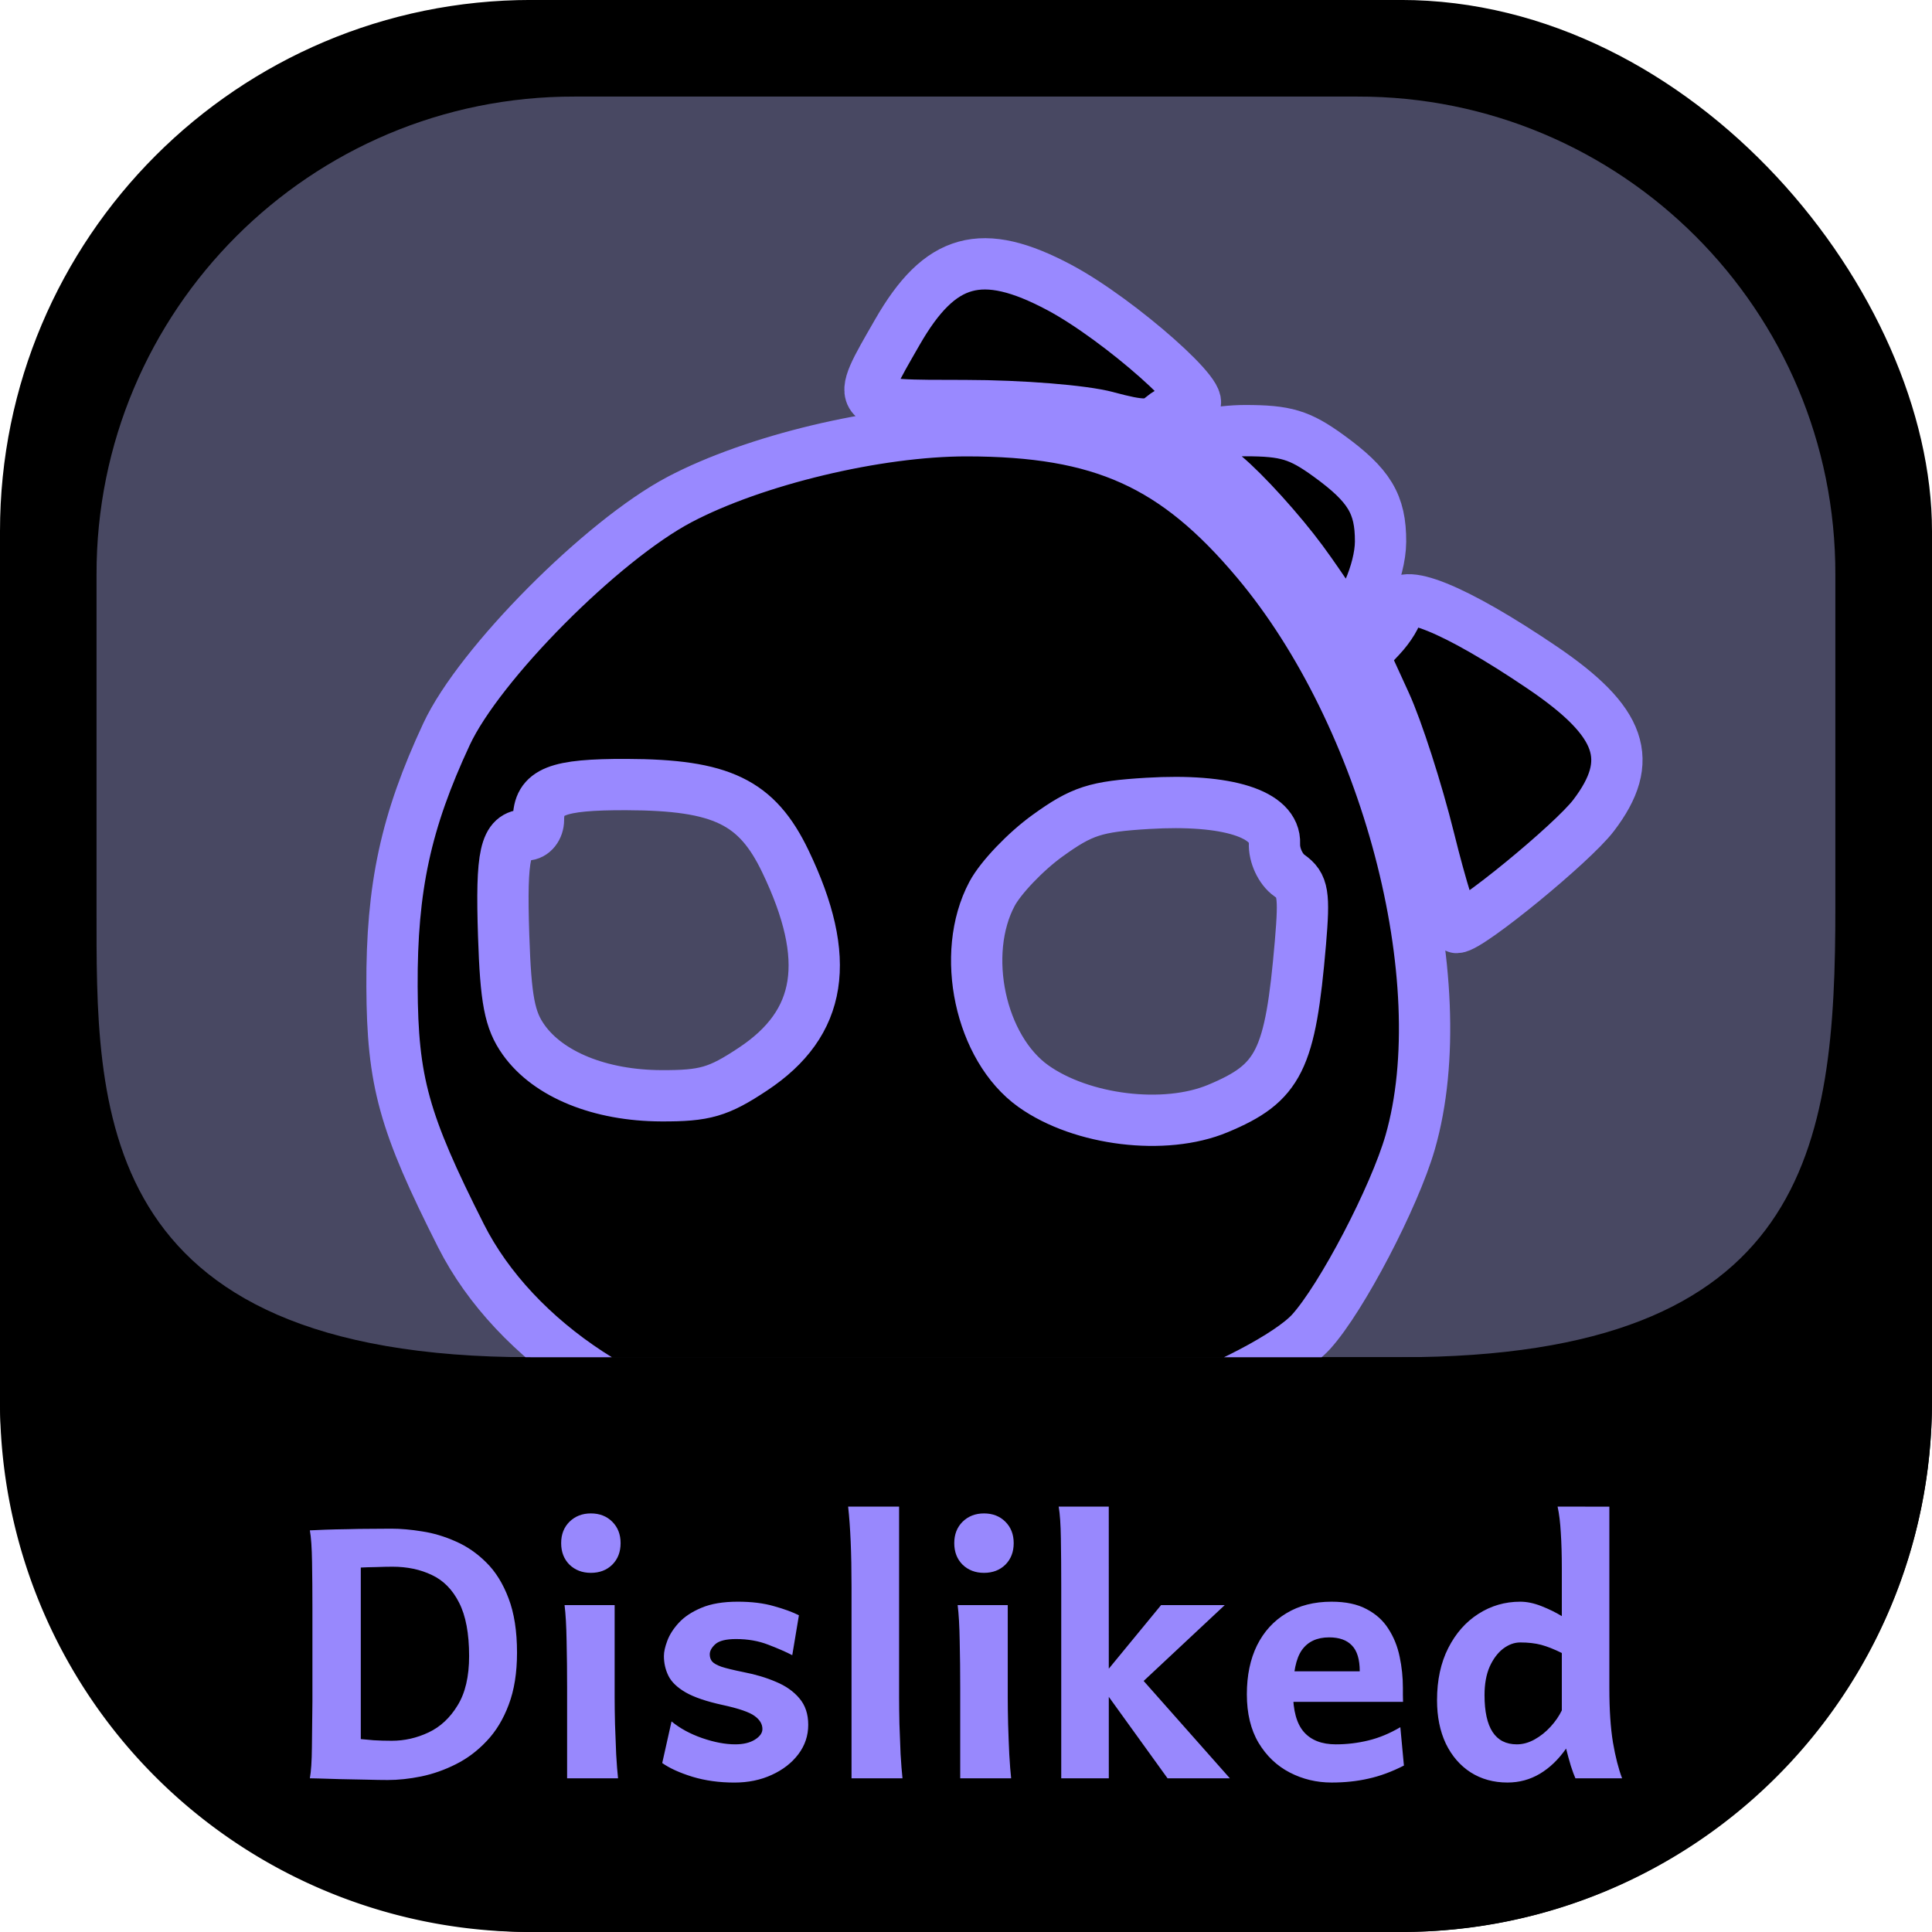 <svg xmlns="http://www.w3.org/2000/svg" width="200" height="200" viewBox="0 0 52.917 52.917"><defs><clipPath id="a" clipPathUnits="userSpaceOnUse"><path d="M15.742 2.645h21.432c7.24-.016 13.112 5.857 13.096 13.097v9.128c0 6.553-.73 12.304-11.906 12.304H14.55c-12.082 0-11.906-6.917-11.906-12.304v-9.128C2.629 8.502 8.502 2.629 15.742 2.645Z" style="display:inline;fill:#484862;fill-opacity:1;stroke-width:.45;stroke-linejoin:round;stroke-opacity:.909"/></clipPath></defs><rect width="52.917" height="52.917" y="-.001" rx="14.552" ry="14.552" style="display:inline;fill:#000;fill-opacity:1;fill-rule:nonzero;stroke:none;stroke-width:.5;stroke-linecap:butt;stroke-linejoin:round;stroke-miterlimit:4;stroke-dasharray:none;stroke-dashoffset:0;stroke-opacity:.909;paint-order:normal"/><path d="M15.742 2.645h21.432c7.24-.016 13.112 5.857 13.096 13.097v9.128c0 6.553-.73 12.304-11.906 12.304H14.55c-12.082 0-11.906-6.917-11.906-12.304v-9.128C2.629 8.502 8.502 2.629 15.742 2.645Z" style="display:inline;fill:#484862;stroke-width:.45;stroke-linejoin:round;stroke-opacity:.909;fill-opacity:1"/><path d="M52.916 37.173v1.191a14.52 14.52 0 0 1-14.552 14.552H14.552A14.52 14.52 0 0 1 0 38.364v-1.19z" style="display:inline;fill:#000;stroke-width:.5;stroke-linejoin:round;stroke-opacity:.909"/><path d="M21.208 39.455c-3.587-.383-7.104-2.681-8.581-5.607-1.57-3.109-1.878-4.224-1.89-6.828-.012-2.717.378-4.519 1.494-6.913.895-1.92 4.255-5.303 6.38-6.424 2.051-1.082 5.42-1.888 7.874-1.885 3.693.005 5.7.91 7.941 3.579 3.558 4.236 5.47 11.484 4.199 15.91-.432 1.5-1.877 4.265-2.714 5.19-.577.637-2.446 1.614-4.175 2.181-2.266.744-7.395 1.132-10.528.797zm12.15-9.093c1.678-.7 1.984-1.315 2.26-4.537.114-1.336.074-1.581-.302-1.845-.243-.17-.422-.557-.408-.876.035-.81-1.293-1.231-3.473-1.1-1.429.086-1.8.206-2.742.885-.6.432-1.284 1.148-1.52 1.59-.88 1.648-.326 4.232 1.131 5.27 1.324.943 3.604 1.22 5.054.613zM20.62 29.285c1.903-1.26 2.178-3.011.892-5.692-.782-1.63-1.748-2.097-4.352-2.104-1.918-.006-2.411.191-2.411.963 0 .229-.15.416-.332.416-.579 0-.696.518-.622 2.76.058 1.76.164 2.314.548 2.853.676.95 2.093 1.526 3.769 1.532 1.194.005 1.566-.103 2.508-.728zm18.525-6.297c-.33-1.33-.869-3.007-1.2-3.729l-.6-1.311.466-.496c.257-.273.466-.62.466-.77 0-.653 1.576-.016 3.966 1.604 2.19 1.484 2.556 2.54 1.404 4.05-.583.765-3.398 3.069-3.749 3.069-.085 0-.425-1.088-.753-2.417zm-3.477-7.618c-.61-.825-1.566-1.88-2.123-2.346-.557-.466-1.129-.831-1.064-.936.065-.105.889-.293 1.623-.293 1.115 0 1.492.114 2.281.685 1.121.812 1.432 1.326 1.428 2.357-.004.813-.55 2.018-.931 2.144-.127.041-.604-.786-1.214-1.61zm-5.349-3.95c-.648-.173-2.346-.31-3.879-.312-3.099-.005-3.045.053-1.864-2.006 1.173-2.045 2.315-2.36 4.443-1.226 1.65.879 4.266 3.201 3.625 3.217-.244.006-.607.151-.807.323-.306.263-.55.264-1.518.005z" clip-path="url(#a)" style="fill:#000;stroke:#9989ff;stroke-width:1.405;stroke-linecap:round;stroke-linejoin:bevel;stroke-dasharray:none;stroke-opacity:1;paint-order:stroke fill markers"/><path d="M8.557 46.59v-2.534q0-.683-.01-1.27-.009-.59-.06-.87.153-.009.423-.018.275-.01.595-.014.326-.01.642-.01.321-.004.572-.004.386 0 .847.075.46.07.916.274.46.2.837.577.382.376.61.981.232.605.232 1.488 0 .828-.228 1.428-.223.596-.605.996-.376.4-.841.632-.46.233-.95.335-.483.098-.915.098-.238 0-.596-.01-.353-.004-.707-.014-.353-.009-.595-.018l-.237-.005q.051-.279.056-.851.009-.577.014-1.265zm1.325-3.655v4.698q.135.014.354.032.223.014.497.014.521 0 1.005-.228.484-.228.795-.74.316-.51.316-1.353 0-.925-.274-1.46-.27-.535-.744-.758-.474-.228-1.08-.228-.19 0-.455.01-.265.004-.414.013zm5.581 1.028h1.372v2.534q0 .299.01.726.014.424.032.828.023.405.051.656h-1.395v-2.464q0-.68-.014-1.294-.01-.618-.056-.986zm-.093-1.697q0-.359.228-.586.233-.228.586-.228.358 0 .586.228.228.227.228.586 0 .362-.228.59-.228.224-.586.224-.353 0-.586-.224-.228-.228-.228-.59zm6.512 1.976-.182 1.093q-.26-.135-.66-.288-.396-.154-.88-.154-.409 0-.567.14-.153.14-.153.279 0 .112.06.19.065.08.26.15.2.065.61.148.484.093.884.265.404.168.641.452.242.283.242.725 0 .447-.27.805-.27.358-.73.567-.455.21-1.023.21-.623 0-1.149-.159-.525-.163-.827-.376l.255-1.14q.344.284.837.456.498.172.907.172.33 0 .535-.126.21-.13.21-.293 0-.204-.214-.358-.214-.158-.88-.302-.66-.144-1.009-.344-.344-.2-.47-.451-.125-.252-.125-.545 0-.172.093-.418.093-.251.316-.493.228-.247.619-.41.395-.167.995-.167.568 0 .986.121.419.116.689.251zm2.744-2.976v5.232q0 .298.009.72.014.424.032.829.024.404.052.66h-1.396v-5.255q0-1.363-.093-2.186zm1.604 2.697h1.372v2.534q0 .299.01.726.013.424.032.828.023.405.051.656H26.3v-2.464q0-.68-.014-1.294-.01-.618-.056-.986zm-.093-1.697q0-.359.228-.586.233-.228.586-.228.358 0 .586.228.228.227.228.586 0 .362-.228.59-.228.224-.586.224-.353 0-.586-.224-.228-.228-.228-.59zm4.233 6.441h-1.303v-5.255q0-.75-.01-1.317-.008-.572-.06-.87h1.372zm1.432-4.744h1.744L31.1 46.251l-1.019-.195zm-1.735 2.093.884-.437 2.735 3.088h-1.707zm8.363.558h-3.572v-.837h2.385q0-.488-.213-.707-.21-.223-.624-.223-.502 0-.749.349-.241.344-.241 1.162 0 .74.297 1.08.298.339.875.339.455 0 .893-.107.441-.107.874-.363l.098 1.051q-.503.256-.972.358-.465.107-1.01.107-.614 0-1.144-.274-.53-.274-.855-.814-.321-.54-.321-1.33 0-.772.279-1.34.283-.567.804-.879.521-.316 1.237-.316.586 0 .963.205.382.2.595.54.22.339.307.762.089.419.089.856v.19q.004.126.004.191zm5.65-5.348v4.976q0 .88.098 1.48.102.594.251.985H43.15q-.051-.112-.125-.34-.07-.232-.13-.474-.312.447-.717.689-.405.241-.888.241-.572 0-1.01-.279-.432-.279-.679-.786-.241-.511-.241-1.19 0-.824.307-1.428.307-.605.823-.935.52-.335 1.149-.335.274 0 .58.121.308.121.559.274v-1.302q0-.558-.028-.981-.023-.423-.088-.716zm-1.302 5.58v-1.571q-.32-.158-.567-.224-.247-.065-.572-.065-.242 0-.47.172-.223.173-.368.493-.14.321-.14.777 0 1.349.885 1.349.246 0 .488-.135t.437-.349q.195-.214.307-.446z" aria-label="Disliked" style="font-weight:700;font-size:9.525px;font-family:Andika;-inkscape-font-specification:&quot;Andika Bold&quot;;text-align:center;text-anchor:middle;opacity:.99;fill:#9989ff;stroke-width:.265"/></svg>